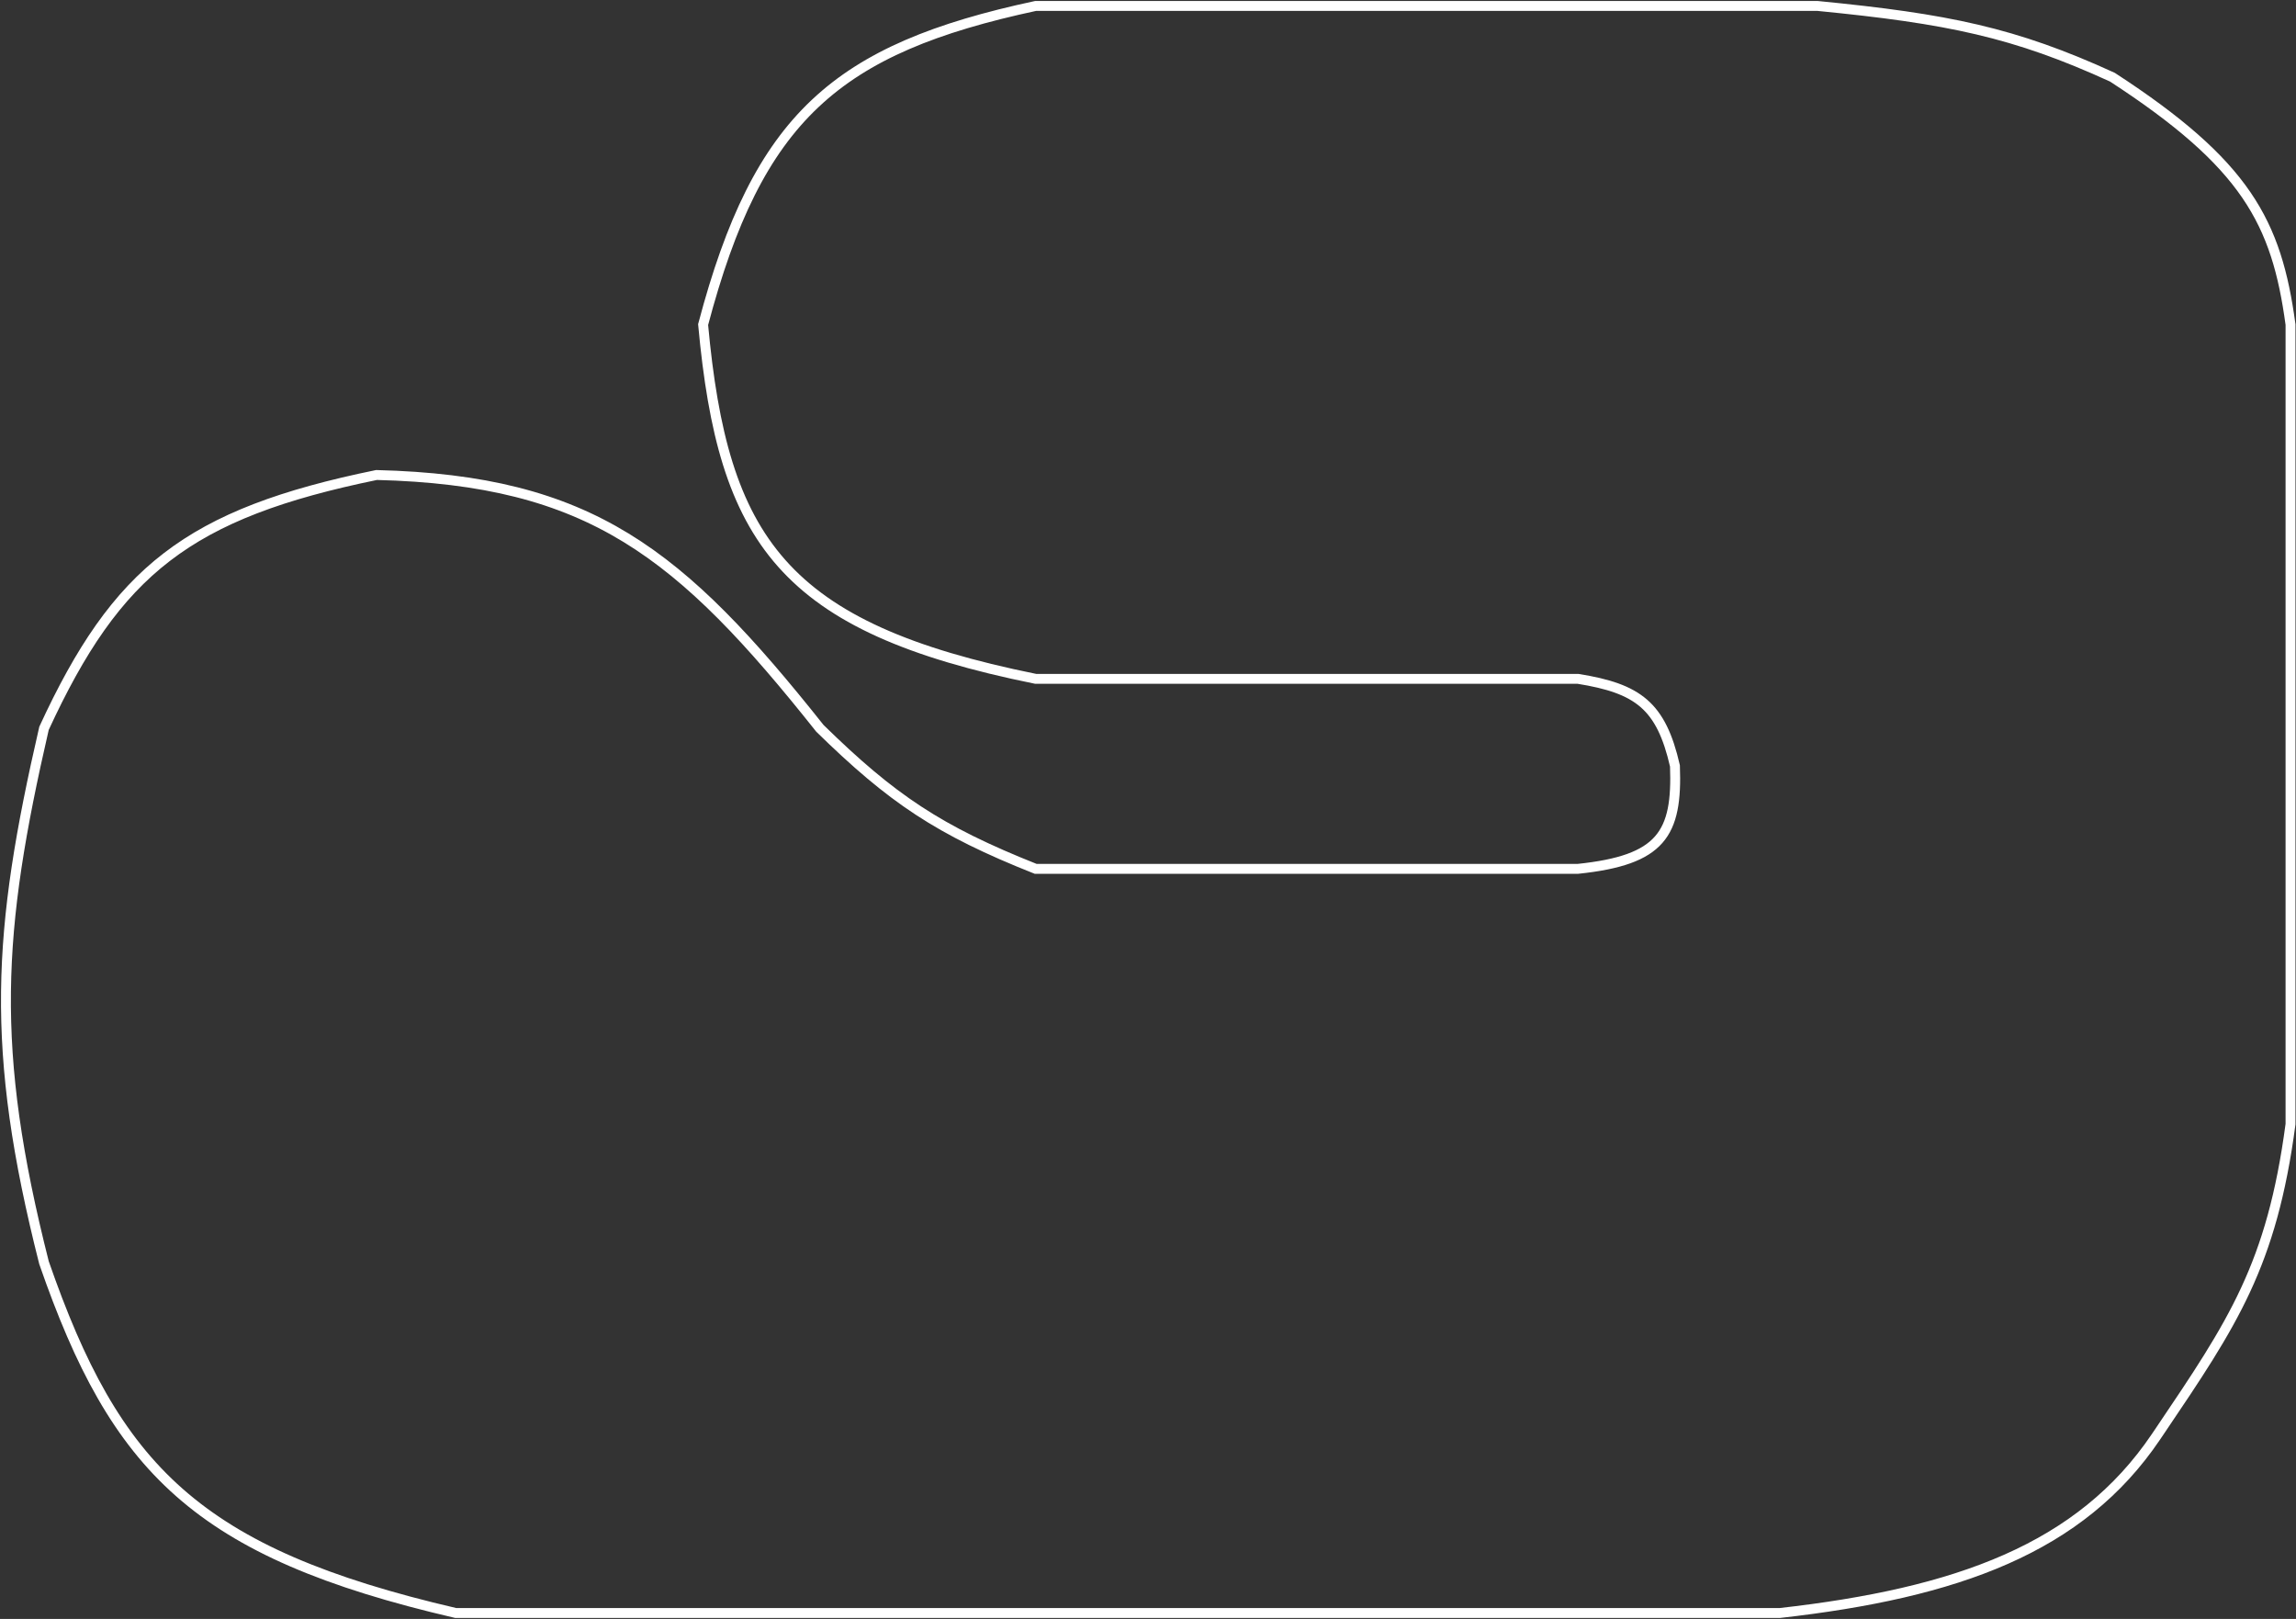 <svg width="1160" height="818" viewBox="0 0 1160 818" fill="none" xmlns="http://www.w3.org/2000/svg">
<rect x="0" y="0" width="1160" height="818" fill="#333333" stroke="none"/>
<path d="M899.232 815H230.232C99.188 784.54 58.367 742.124 22.232 638C-5.26 529.665 -1.492 470.944 22.232 368C58.995 288.304 95.057 259.534 190.232 240C298.331 242.706 343.685 279.191 414.232 368C450.623 403.618 474.217 419.527 523.232 439H797.232C839.39 434.584 847.513 421.399 846.232 387C839.237 356.486 827.583 347.867 797.232 343H523.232C395.154 317.094 365.29 273.029 355.232 164C382.961 59.191 422.41 24.635 523.232 3H918.232C984.032 9.446 1017.67 16.314 1067.23 39C1134.8 82.939 1150.21 112.223 1157.23 164V568C1147.75 639.355 1128.05 668.528 1091.32 722.91L1089.23 726C1051.16 782.391 988.728 804.906 899.232 815Z" stroke="white" stroke-width="5"/>
</svg>
